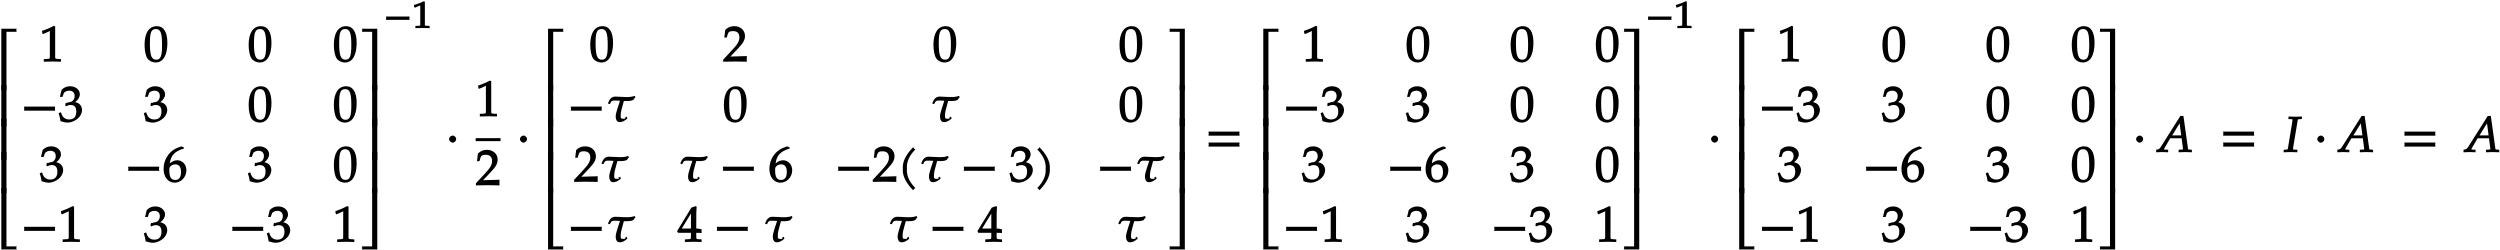 <svg xmlns="http://www.w3.org/2000/svg" xmlns:xlink="http://www.w3.org/1999/xlink" width="601pt" height="80" viewBox="0 0 601 60"><defs><symbol overflow="visible" id="a"><path d="M5.078-14.781H1.562V0h1.235v-14.031h2.469c-.079-.203-.094-.281-.094-.375 0-.078.016-.172.094-.375zm0 0"/></symbol><symbol overflow="visible" id="b"><path d="M2.672-9.938h-1.11V0h1.235v-9.938zm0 0"/></symbol><symbol overflow="visible" id="c"><path d="M5.219-.125a.648.648 0 0 1-.047-.25c0-.078.016-.156.094-.36h-2.47V-14.78H1.564V0h3.703zm0 0"/></symbol><symbol overflow="visible" id="d"><path d="M5.125-.094v-.484l-.75-.047c-.656-.031-.64-.031-.64-.656v-7.172l-.313-.125c-.875.469-1.61.781-2.86 1.219l.125.718h.235l1.547-.687.031-.016c.063 0-.047-.015-.047.266v5.797c0 .625.016.625-.64.656L1-.578v.625L3.125 0l2 .047zm0 0"/></symbol><symbol overflow="visible" id="e"><path d="M5.688-4.5c0-2.625-.907-4-2.547-4C1.297-8.5.203-6.89.203-4c0 1.39.281 2.703.703 3.281.422.594 1.203.953 1.938.953 1.812 0 2.844-1.687 2.844-4.734zm-1.282.594C4.406-1.36 4.094-.437 3-.437c-1.156 0-1.516-1.079-1.516-4 0-2.516.313-3.375 1.438-3.375 1.172 0 1.484 1.03 1.484 3.906zm0 0"/></symbol><symbol overflow="visible" id="f"><path d="M8.266-2.766a1.332 1.332 0 0 1-.047-.359c0-.11.015-.234.062-.484h-7.5c.063.25.063.375.063.484 0 .125 0 .25-.063.5h7.5zm0 0"/></symbol><symbol overflow="visible" id="g"><path d="M5.656-2.813c0-.562-.281-1.171-.703-1.468-.297-.219-.672-.344-.953-.407.734-.562 1.125-1.203 1.125-1.906 0-1.062-1.016-1.906-2.344-1.906-.812 0-1.453.266-2.047.86L.328-5.954h.64l.266-.797c.125-.406.75-.688 1.375-.688.766 0 1.266.5 1.266 1.25 0 .907-.563 1.532-1.406 1.532-.11 0-.469.187-.469.187l-.25-.093-.14.671.202.188C2.297-3.938 2.516-4 2.845-4c1 0 1.422.516 1.422 1.594 0 1.219-.579 1.89-1.704 1.89-.546 0-.937-.14-1.296-.468C.984-1.25.859-1.438.578-2.25l-.562.219C.28-1.234.375-.797.469-.11c.765.25 1.281.343 1.734.343.953 0 2.14-.562 2.813-1.375.406-.484.64-1.109.64-1.671zm0 0"/></symbol><symbol overflow="visible" id="h"><path d="M5.719-2.75c0-1.375-.953-2.406-2.219-2.406-.703 0-1.25.328-1.766.75.22-1.844 1.094-2.89 3.375-3.563v-.265L4.531-8.5c-1.156.39-1.75.656-2.36 1.188C.939-6.282.235-4.72.235-3.079.234-1.11 1.344.234 2.875.234c1.563 0 2.844-1.359 2.844-2.984zm-1.297.422c0 1.234-.469 1.906-1.39 1.906-1.016 0-1.423-.734-1.423-2.344 0-.406 0-.546.141-.75.266-.406.719-.656 1.297-.656.906 0 1.375.656 1.375 1.844zm0 0"/></symbol><symbol overflow="visible" id="i"><path d="M4.656-.125v-14.656H.953c.078.203.094.297.094.375 0 .094-.016.172-.094.375h2.469V0h1.234zm0 0"/></symbol><symbol overflow="visible" id="j"><path d="M4.656-.125v-9.813H3.422V0h1.234zm0 0"/></symbol><symbol overflow="visible" id="k"><path d="M4.656-.125v-14.656H3.422V-.734H.953c.078.203.094.28.094.359 0 .094-.016.172-.094.375h3.703zm0 0"/></symbol><symbol overflow="visible" id="n"><path d="M2.516-3.125c0-.422-.407-.844-.844-.844-.422 0-.86.422-.86.844 0 .438.438.86.86.86.437 0 .844-.422.844-.86zm0 0"/></symbol><symbol overflow="visible" id="o"><path d="M5.719-.094c-.016-.25-.016-.375-.016-.547 0-.14 0-.265.031-.671l-4.28.125.093.234 2.187-2.313C4.891-4.5 5.281-5.25 5.281-6.14 5.281-7.516 4.22-8.5 2.703-8.5c-.86 0-1.562.281-2.172.906L.312-5.766h.594l.188-.687c.203-.688.5-.86 1.297-.86 1.03 0 1.546.516 1.546 1.532 0 .89-.468 1.687-1.828 3.11L.047-.454v.5L2.859 0l2.875.047zm0 0"/></symbol><symbol overflow="visible" id="p"><path d="M7.203-5.969l-.125-.218c-.39.14-.937.265-1.328.265-.14 0-.438.016-.734.016-.672 0-2.047-.11-2.563-.11-.906 0-1.39.532-1.812 1.625l.343.188.204-.14c.312-.813.671-.72 1.343-.72.297 0 .75.032 1.016.047-.172.563-.985 2.813-1.031 3.61-.047 1.25.546 1.531.921 1.531.61 0 1.047-.188 1.876-.86l-.172-.484-.454.313.204.187s-.422.031-.625.031c-.563 0-.579-.218-.547-.968.015-.297.047-.61.125-.969l.625-2.328h.687c.266 0 .563 0 .828-.047.22 0 .485-.11.766-.219.156-.25.203-.281.5-.656zm0 0"/></symbol><symbol overflow="visible" id="q"><path d="M4.203-7.828a.735.735 0 0 1-.187-.14c-.063-.063-.11-.126-.22-.329-1.593 1.61-2.5 3.266-2.5 4.781v.797c0 1.516.907 3.172 2.5 4.781.11-.203.157-.265.22-.328.062-.062.125-.109.312-.203C2.875.063 2.281-1.344 2.281-2.719v-.797c0-1.39.594-2.78 2.047-4.25zm0 0"/></symbol><symbol overflow="visible" id="r"><path d="M3.766-2.719v-.797c0-1.515-.907-3.171-2.516-4.78-.11.202-.156.265-.203.327-.063.063-.125.11-.313.203 1.438 1.47 2.032 2.86 2.032 4.25v.797c0 1.375-.594 2.781-2.032 4.25.188.094.25.14.313.203.047.063.094.125.203.329C2.86.452 3.766-1.204 3.766-2.72zm0 0"/></symbol><symbol overflow="visible" id="s"><path d="M5.766-.094v-.484l-.704-.047c-.578-.031-.578-.063-.578-.781v-.75c.579 0 .829 0 1.282.062v-1L5.734-3s-.671-.188-1.062-.188h-.188v-1.53c0-2.126.016-3.157.094-3.72l-.281-.124-.984.343-3.438 5.64.203.423h3.125v.75c0 .718.016.765-.578.781l-.875.047v.625L3.813 0l1.953.047zM3.344-3.188H1l2.438-3.984-.235-.094v4.079zm0 0"/></symbol><symbol overflow="visible" id="t"><path d="M8.266-4.078a1.419 1.419 0 0 1-.047-.36c0-.109.015-.234.062-.484h-7.5c.063.25.063.375.063.484 0 .125 0 .235-.063.5h7.5zm0 2.625a1.332 1.332 0 0 1-.047-.36c0-.109.015-.234.062-.484h-7.5c.063.25.063.375.063.485 0 .125 0 .25-.063.5h7.5zm0 0"/></symbol><symbol overflow="visible" id="u"><path d="M8.219-.094v-.453L7.78-.594c-.562-.062-.468.047-.531-.5L6.187-8.687h-.734l-4.5 7.124C.531-.89.422-.734.016-.64l-.391.079v.609L1.109 0c.438 0 .86.016 1.407.047v-.61l-.75-.03c-.204-.016-.235.015-.235-.095 0-.093.032-.156.282-.562L3-3.313h2.75l.297 2.266c.016.11.031.203.031.266 0 .187-.047.156-.375.187l-.672.031v.61L6.641 0l1.578.047zM5.813-4H3.469l2-3.219-.25-.093L5.656-4zm0 0"/></symbol><symbol overflow="visible" id="v"><path d="M4.234-8.531L2.891-8.5l-1.75-.047-.063.61.719.03c.281 0 .266-.03.266.173 0 .109-.047.656-.11.921l-.86 5.188C.923-.562 1.032-.641.548-.594l-.563.031-.062.61L1.594 0l1.625.047.062-.61-.765-.03c-.329-.032-.297.015-.297-.22 0-.078 0-.187.015-.25l1.063-6.39c.078-.469.015-.406.484-.453l.531-.032.063-.609zm0 0"/></symbol><symbol overflow="visible" id="l"><path d="M6.172-2.078c-.016-.094-.031-.188-.031-.266 0-.094.015-.187.062-.406H.516c.046.219.062.313.062.406 0 .078-.015.172-.062.39h5.687zm0 0"/></symbol><symbol overflow="visible" id="m"><path d="M4.281-.11V-.5l-.656-.031c-.531-.031-.484.015-.484-.453v-5.344l-.282-.094c-.625.313-1.312.578-2.375.906l.125.594h.22l1.25-.516h.03c.047 0-.078-.062-.078.157v4.297c0 .468.047.421-.469.453L.86-.5v.531L2.61 0l1.672.031zm0 0"/></symbol></defs><use xlink:href="#a" x="-1.244" y="21.682"/><use xlink:href="#b" x="-1.244" y="30.384"/><use xlink:href="#b" x="-1.244" y="38.411"/><use xlink:href="#b" x="-1.244" y="46.439"/><use xlink:href="#c" x="-1.244" y="59.971"/><use xlink:href="#d" x="9.528" y="14.79"/><use xlink:href="#e" x="34.55" y="14.79"/><use xlink:href="#e" x="59.572" y="14.79"/><use xlink:href="#e" x="80.052" y="14.79"/><use xlink:href="#f" x="4.985" y="29.236"/><use xlink:href="#g" x="14.071" y="29.236"/><use xlink:href="#g" x="34.55" y="29.236"/><use xlink:href="#e" x="59.572" y="29.236"/><use xlink:href="#e" x="80.052" y="29.236"/><use xlink:href="#g" x="9.528" y="43.682"/><use xlink:href="#f" x="30.007" y="43.682"/><use xlink:href="#h" x="39.093" y="43.682"/><use xlink:href="#g" x="59.572" y="43.682"/><use xlink:href="#e" x="80.052" y="43.682"/><use xlink:href="#f" x="4.985" y="58.127"/><use xlink:href="#d" x="14.071" y="58.127"/><use xlink:href="#g" x="34.55" y="58.127"/><use xlink:href="#f" x="55.029" y="58.127"/><use xlink:href="#g" x="64.115" y="58.127"/><use xlink:href="#d" x="80.052" y="58.127"/><use xlink:href="#i" x="86.041" y="21.682"/><use xlink:href="#j" x="86.041" y="30.384"/><use xlink:href="#j" x="86.041" y="38.411"/><use xlink:href="#j" x="86.041" y="46.439"/><use xlink:href="#k" x="86.041" y="59.971"/><use xlink:href="#l" x="92.269" y="6.732"/><use xlink:href="#m" x="98.998" y="6.732"/><use xlink:href="#n" x="107.155" y="36.558"/><use xlink:href="#d" x="114.355" y="27.951"/><path d="M114.355 33.57h5.977" fill="none" stroke-width=".717" stroke="#000" stroke-miterlimit="10"/><use xlink:href="#o" x="114.355" y="44.521"/><use xlink:href="#n" x="124.185" y="36.558"/><use xlink:href="#a" x="130.189" y="21.682"/><use xlink:href="#b" x="130.189" y="30.384"/><use xlink:href="#b" x="130.189" y="38.411"/><use xlink:href="#b" x="130.189" y="46.439"/><use xlink:href="#c" x="130.189" y="59.971"/><use xlink:href="#e" x="141.69" y="14.79"/><use xlink:href="#o" x="173.814" y="14.79"/><use xlink:href="#e" x="224.196" y="14.79"/><use xlink:href="#e" x="268.927" y="14.79"/><use xlink:href="#f" x="136.417" y="29.236"/><use xlink:href="#p" x="145.503" y="29.236"/><use xlink:href="#e" x="173.813" y="29.236"/><use xlink:href="#p" x="223.467" y="29.236"/><use xlink:href="#e" x="268.927" y="29.236"/><use xlink:href="#o" x="137.971" y="43.682"/><use xlink:href="#p" x="143.949" y="43.682"/><use xlink:href="#p" x="162.898" y="43.682"/><use xlink:href="#f" x="172.988" y="43.682"/><use xlink:href="#h" x="184.728" y="43.682"/><use xlink:href="#f" x="200.676" y="43.682"/><use xlink:href="#o" x="209.762" y="43.682"/><use xlink:href="#q" x="215.74" y="43.682"/><use xlink:href="#p" x="220.809" y="43.682"/><use xlink:href="#f" x="230.899" y="43.682"/><use xlink:href="#g" x="242.639" y="43.682"/><use xlink:href="#r" x="248.616" y="43.682"/><use xlink:href="#f" x="263.644" y="43.682"/><use xlink:href="#p" x="272.73" y="43.682"/><use xlink:href="#f" x="136.417" y="58.127"/><use xlink:href="#p" x="145.503" y="58.127"/><use xlink:href="#s" x="162.898" y="58.127"/><use xlink:href="#f" x="171.529" y="58.127"/><use xlink:href="#p" x="183.269" y="58.127"/><use xlink:href="#p" x="213.277" y="58.127"/><use xlink:href="#f" x="223.367" y="58.127"/><use xlink:href="#s" x="235.107" y="58.127"/><use xlink:href="#p" x="268.187" y="58.127"/><use xlink:href="#i" x="280.177" y="21.682"/><use xlink:href="#j" x="280.177" y="30.384"/><use xlink:href="#j" x="280.177" y="38.411"/><use xlink:href="#j" x="280.177" y="46.439"/><use xlink:href="#k" x="280.177" y="59.971"/><use xlink:href="#t" x="289.726" y="36.558"/><use xlink:href="#a" x="302.133" y="21.682"/><use xlink:href="#b" x="302.133" y="30.384"/><use xlink:href="#b" x="302.133" y="38.411"/><use xlink:href="#b" x="302.133" y="46.439"/><use xlink:href="#c" x="302.133" y="59.971"/><use xlink:href="#d" x="312.905" y="14.79"/><use xlink:href="#e" x="337.927" y="14.79"/><use xlink:href="#e" x="362.949" y="14.79"/><use xlink:href="#e" x="383.429" y="14.79"/><use xlink:href="#f" x="308.362" y="29.236"/><use xlink:href="#g" x="317.448" y="29.236"/><use xlink:href="#g" x="337.927" y="29.236"/><use xlink:href="#e" x="362.949" y="29.236"/><use xlink:href="#e" x="383.429" y="29.236"/><use xlink:href="#g" x="312.905" y="43.682"/><use xlink:href="#f" x="333.384" y="43.682"/><use xlink:href="#h" x="342.47" y="43.682"/><use xlink:href="#g" x="362.949" y="43.682"/><use xlink:href="#e" x="383.429" y="43.682"/><use xlink:href="#f" x="308.362" y="58.127"/><use xlink:href="#d" x="317.448" y="58.127"/><use xlink:href="#g" x="337.927" y="58.127"/><use xlink:href="#f" x="358.406" y="58.127"/><use xlink:href="#g" x="367.492" y="58.127"/><use xlink:href="#d" x="383.429" y="58.127"/><use xlink:href="#i" x="389.418" y="21.682"/><use xlink:href="#j" x="389.418" y="30.384"/><use xlink:href="#j" x="389.418" y="38.411"/><use xlink:href="#j" x="389.418" y="46.439"/><use xlink:href="#k" x="389.418" y="59.971"/><use xlink:href="#l" x="395.647" y="6.732"/><use xlink:href="#m" x="402.376" y="6.732"/><use xlink:href="#n" x="410.532" y="36.558"/><use xlink:href="#a" x="416.537" y="21.682"/><use xlink:href="#b" x="416.537" y="30.384"/><use xlink:href="#b" x="416.537" y="38.411"/><use xlink:href="#b" x="416.537" y="46.439"/><use xlink:href="#c" x="416.537" y="59.971"/><use xlink:href="#d" x="427.308" y="14.79"/><use xlink:href="#e" x="452.33" y="14.79"/><use xlink:href="#e" x="477.352" y="14.79"/><use xlink:href="#e" x="497.844" y="14.79"/><use xlink:href="#f" x="422.765" y="29.236"/><use xlink:href="#g" x="431.851" y="29.236"/><use xlink:href="#g" x="452.33" y="29.236"/><use xlink:href="#e" x="477.352" y="29.236"/><use xlink:href="#e" x="497.844" y="29.236"/><use xlink:href="#g" x="427.308" y="43.682"/><use xlink:href="#f" x="447.787" y="43.682"/><use xlink:href="#h" x="456.873" y="43.682"/><g><use xlink:href="#g" x="477.352" y="43.682"/></g><g><use xlink:href="#e" x="497.844" y="43.682"/></g><g><use xlink:href="#f" x="422.765" y="58.127"/><use xlink:href="#d" x="431.851" y="58.127"/></g><g><use xlink:href="#g" x="452.33" y="58.127"/></g><g><use xlink:href="#f" x="472.809" y="58.127"/><use xlink:href="#g" x="481.895" y="58.127"/></g><g><use xlink:href="#d" x="497.844" y="58.127"/></g><g><use xlink:href="#i" x="503.821" y="21.682"/></g><g><use xlink:href="#j" x="503.821" y="30.384"/></g><g><use xlink:href="#j" x="503.821" y="38.411"/></g><g><use xlink:href="#j" x="503.821" y="46.439"/></g><g><use xlink:href="#k" x="503.821" y="59.971"/></g><g><use xlink:href="#n" x="512.707" y="36.558"/></g><g><use xlink:href="#u" x="518.709" y="36.558"/></g><g><use xlink:href="#t" x="533.641" y="36.558"/></g><g><use xlink:href="#v" x="549.039" y="36.558"/></g><g><use xlink:href="#n" x="556.26" y="36.558"/></g><g><use xlink:href="#u" x="562.273" y="36.558"/></g><g><use xlink:href="#t" x="577.205" y="36.558"/></g><g><use xlink:href="#u" x="592.604" y="36.558"/></g></svg>